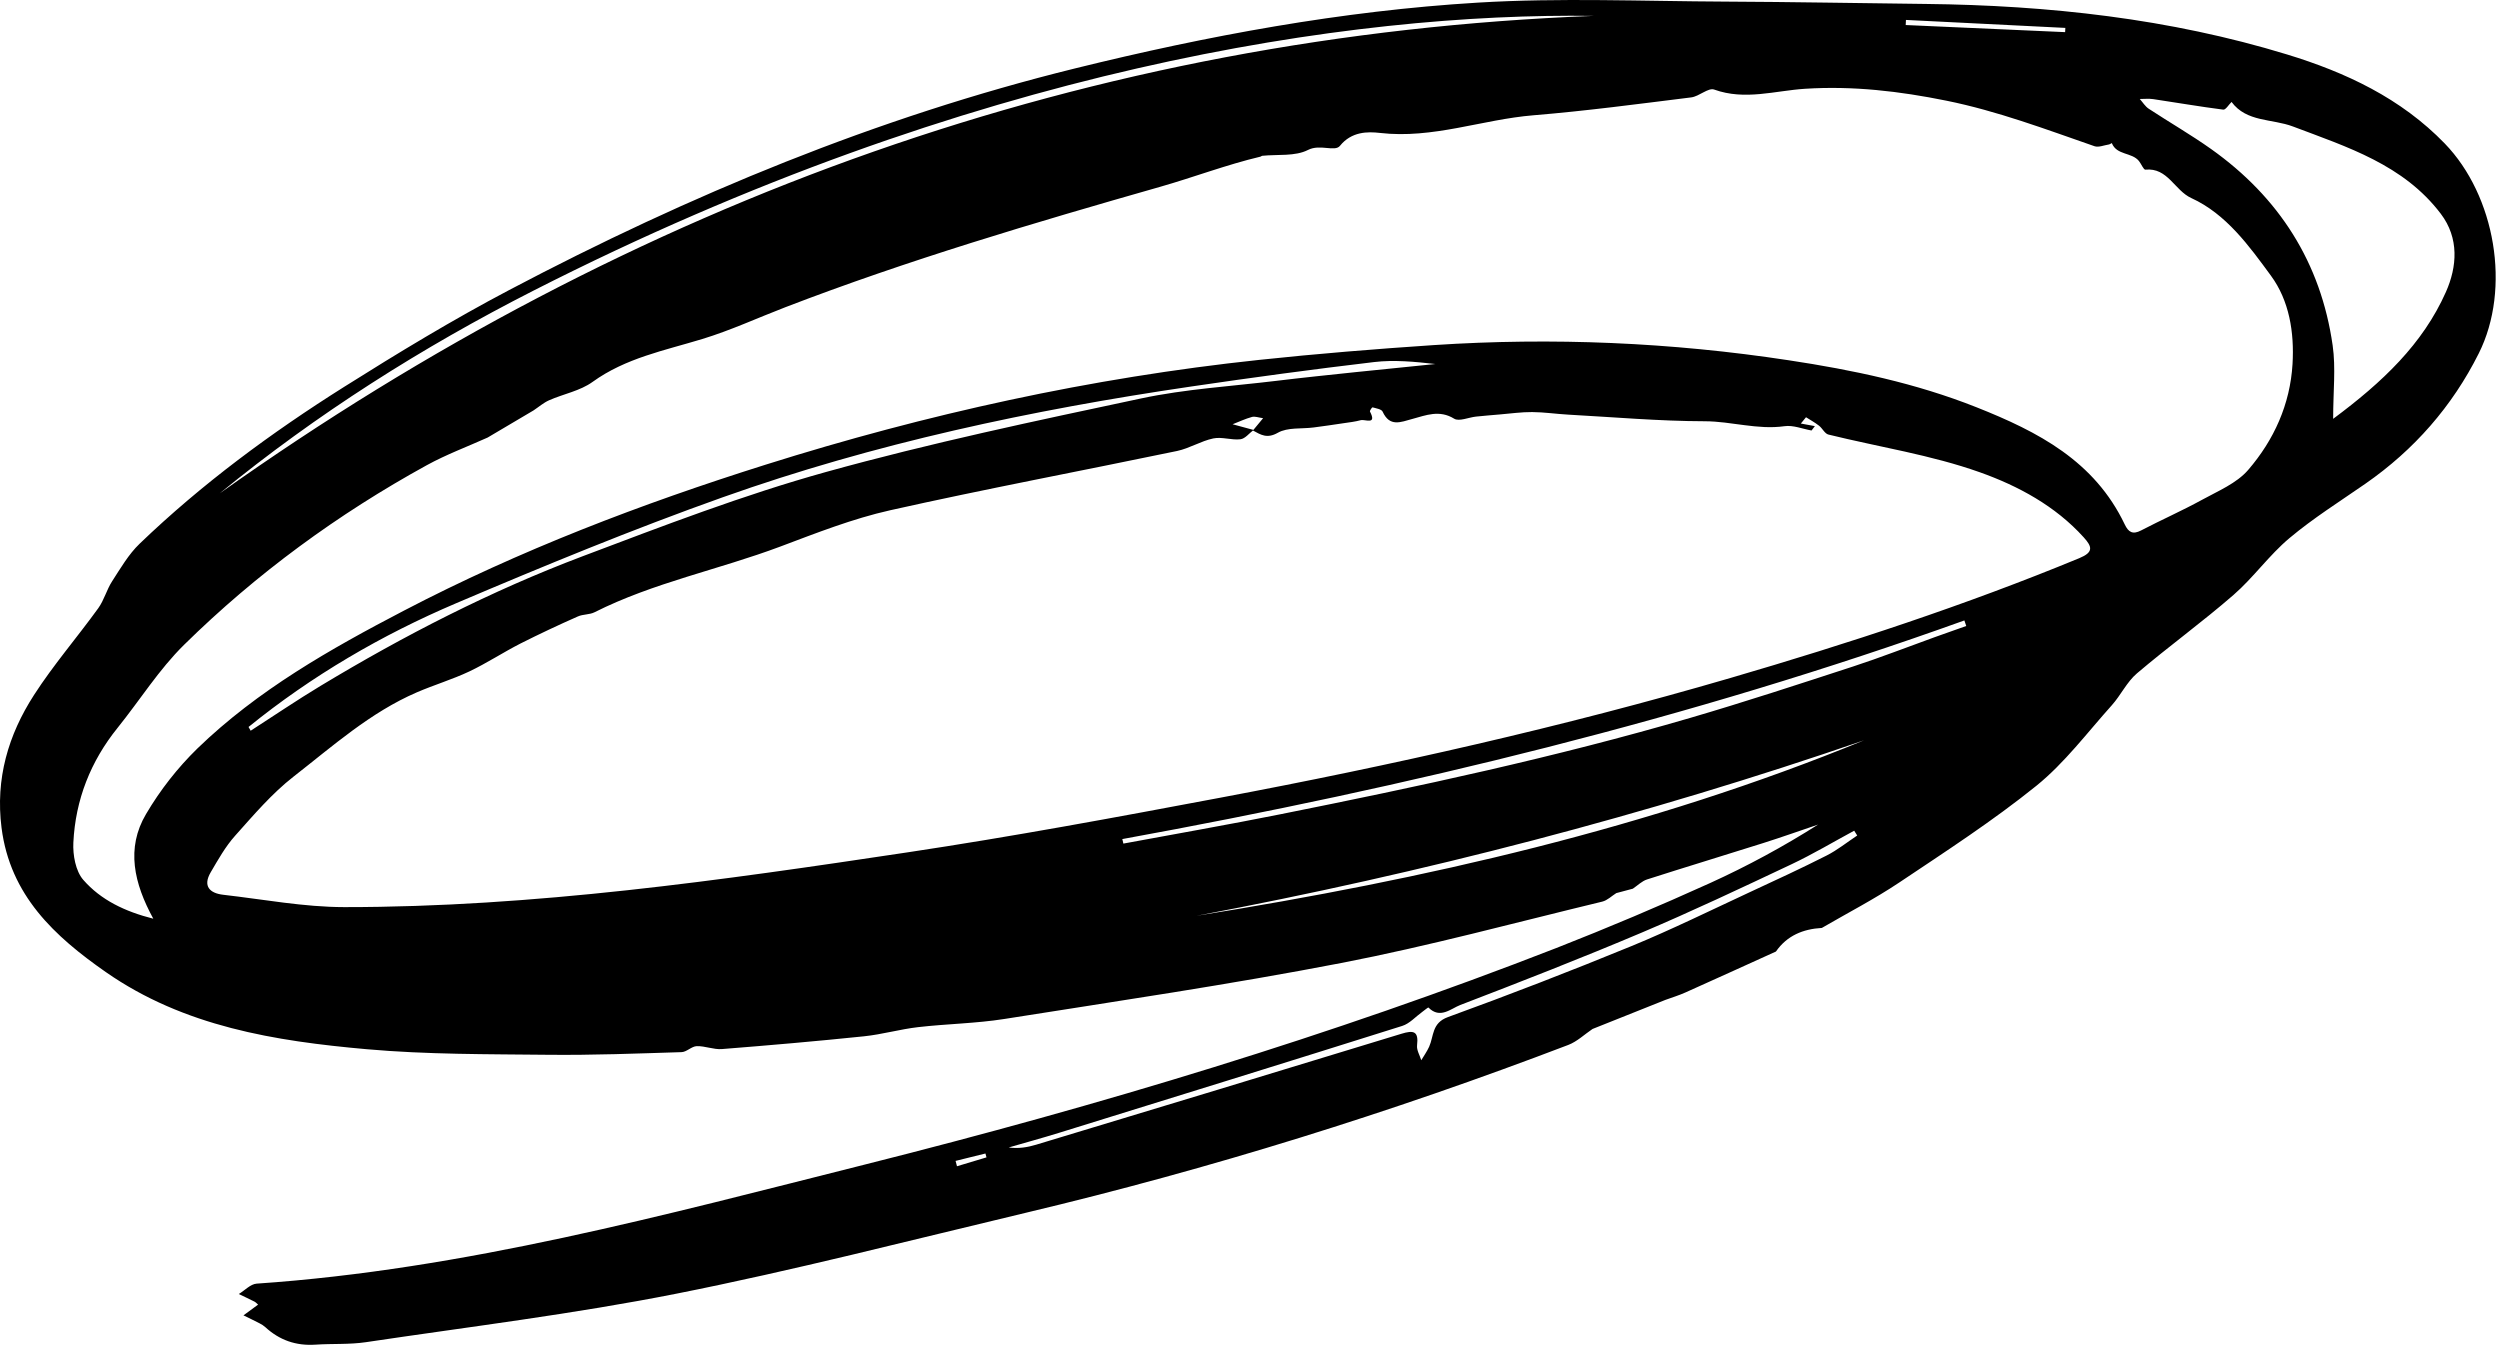 <svg fill="currentColor" viewBox="0 0 145 78" xmlns="http://www.w3.org/2000/svg" xml:space="preserve" style="fill-rule:evenodd;clip-rule:evenodd;stroke-linejoin:round;stroke-miterlimit:2"><clipPath id="_clip1"><path d="m55.423 67.332.082.31 1.711-.514-.06-.225-1.733.429Zm64.354-65.468.013-.246-9.245-.462-.014.296 9.246.412Zm-50.38 51.252c13.24-2.118 26.264-5.067 38.723-10.181-12.655 4.362-25.577 7.704-38.723 10.181Zm-4.303-4.45.062.262c3.034-.564 6.075-1.093 9.101-1.7 7.989-1.6 15.958-3.304 23.785-5.593 3.168-.927 6.306-1.957 9.445-2.981 1.593-.52 3.156-1.133 4.733-1.701.606-.219 1.215-.431 1.822-.646l-.108-.322C98.04 41.7 81.687 45.642 65.094 48.666Zm42.625-.207-.176-.279c-1.213.654-2.399 1.364-3.643 1.951-2.875 1.357-5.752 2.719-8.678 3.959-3.477 1.473-6.999 2.845-10.525 4.199-.546.21-1.175.833-1.848.146-.016-.017-.231.162-.352.25-.388.279-.737.683-1.17.819-6.626 2.088-13.264 4.143-19.9 6.199-.969.3-1.948.568-2.923.85.568.078 1.093-.009 1.598-.162a6291.851 6291.851 0 0 0 21.179-6.432c.698-.214 1.01-.163.909.669-.034.275.156.577.243.866.154-.26.333-.509.457-.783.28-.622.146-1.376 1.09-1.72a280.14 280.14 0 0 0 10.647-4.118c2.328-.956 4.59-2.074 6.876-3.134 1.488-.689 2.978-1.377 4.44-2.118.627-.318 1.186-.77 1.776-1.162Zm-93.304-6.295.124.218c1.348-.868 2.675-1.77 4.048-2.598 4.855-2.928 9.891-5.515 15.194-7.517 4.665-1.761 9.339-3.561 14.134-4.894 6.023-1.673 12.156-2.964 18.274-4.265 2.569-.546 5.221-.702 7.836-1.019 1.529-.186 3.062-.343 4.594-.505 1.543-.162 3.088-.314 4.632-.471-1.197-.135-2.388-.251-3.55-.114-3.544.419-7.083.899-10.615 1.419-9.24 1.359-18.359 3.293-27.17 6.425-5.22 1.857-10.355 3.973-15.456 6.143-4.325 1.841-8.377 4.207-12.045 7.178ZM92.414.922C78.449.721 56.331 3.928 30.931 16.862c-6.447 3.283-12.568 7.153-18.187 11.753C36.751 11.564 63.34 2.033 92.414.922Zm37.016 4.99c-.161.156-.341.465-.48.447-1.358-.174-2.708-.408-4.063-.61-.255-.038-.52-.007-.78-.008.172.191.313.43.52.566 1.199.789 2.447 1.506 3.615 2.335 3.945 2.8 6.369 6.589 7.053 11.397.186 1.305.028 2.658.028 4.253 2.864-2.126 5.197-4.336 6.539-7.355.654-1.471.774-3.126-.294-4.536-2.16-2.851-5.425-3.872-8.577-5.065-1.209-.457-2.689-.244-3.561-1.424ZM72.669 24.969l.591-.714c-.262-.035-.472-.12-.644-.073-.385.106-.752.279-1.127.425l1.219.33c-.253.19-.491.508-.763.54-.516.062-1.076-.153-1.575-.048-.719.151-1.381.577-2.1.728-5.543 1.155-11.11 2.199-16.634 3.437-2.177.488-4.287 1.32-6.385 2.109-3.566 1.339-7.341 2.083-10.771 3.809-.288.145-.664.108-.961.241a71.98 71.98 0 0 0-3.325 1.568c-1.007.514-1.958 1.142-2.978 1.625-.986.466-2.042.779-3.045 1.212-2.692 1.164-4.869 3.112-7.144 4.885-1.257.98-2.317 2.229-3.388 3.427-.563.628-.988 1.389-1.419 2.124-.465.794-.067 1.212.728 1.303 2.338.267 4.68.714 7.021.716 10.99.004 21.845-1.55 32.679-3.178 6.06-.911 12.09-2.031 18.114-3.165 9.964-1.876 19.852-4.099 29.593-6.944 6.855-2.002 13.634-4.223 20.242-6.951.84-.347.753-.663.257-1.211-1.649-1.825-3.806-2.982-6.011-3.768-2.832-1.009-5.859-1.468-8.796-2.192-.21-.052-.346-.361-.544-.514-.235-.184-.501-.329-.754-.49l-.3.365.814.15-.193.254c-.522-.092-1.065-.321-1.564-.25-1.569.222-3.074-.282-4.628-.286-2.646-.006-5.29-.24-7.934-.385-.694-.039-1.387-.144-2.08-.148-.622-.005-1.244.086-1.866.137-.462.039-.925.077-1.387.125-.432.045-.982.299-1.271.121-.855-.527-1.635-.198-2.422.015-.683.185-1.312.482-1.726-.423-.067-.146-.378-.189-.585-.25-.026-.008-.173.198-.148.245.416.803-.29.434-.533.5-.327.089-.669.127-1.006.177a84.67 84.67 0 0 1-1.73.246c-.7.091-1.508-.016-2.074.306-.63.359-.985.119-1.447-.13Zm-44.386.409c-1.176.529-2.396.982-3.524 1.601-5.16 2.836-9.886 6.292-14.082 10.419-1.455 1.432-2.565 3.213-3.856 4.816-1.57 1.947-2.445 4.176-2.566 6.654-.036.723.13 1.653.575 2.164 1.017 1.167 2.418 1.839 4.062 2.253-1.121-2.049-1.594-4.089-.421-6.07a18.288 18.288 0 0 1 2.978-3.803c3.499-3.386 7.703-5.766 11.982-7.997 6.713-3.501 13.759-6.191 20.969-8.462 9.344-2.942 18.872-5.041 28.618-6.078 3.374-.359 6.759-.634 10.145-.86a95.041 95.041 0 0 1 20.579.88c3.71.561 7.362 1.325 10.891 2.725 3.59 1.424 6.848 3.12 8.603 6.8.214.447.46.6.948.345 1.166-.609 2.372-1.139 3.524-1.771.938-.516 2.018-.961 2.687-1.739 1.494-1.735 2.433-3.799 2.572-6.147.108-1.834-.191-3.673-1.252-5.117-1.27-1.731-2.593-3.577-4.617-4.502-.978-.447-1.363-1.778-2.665-1.649-.106.01-.238-.331-.372-.498-.412-.517-1.293-.327-1.576-1.043-.059.028-.117.073-.18.083-.276.043-.59.18-.825.098-2.833-.984-5.637-2.043-8.593-2.641-2.71-.548-5.403-.867-8.192-.69-1.733.11-3.493.69-5.272.046-.342-.123-.87.397-1.333.454-3.045.378-6.09.786-9.147 1.037-2.977.244-5.839 1.381-8.908 1.024-.703-.082-1.644-.087-2.316.747-.3.373-1.152-.12-1.854.24-.749.384-1.764.247-2.663.34-.031.003-.057.039-.089.047-1.977.469-3.885 1.198-5.82 1.75-7.331 2.092-14.631 4.248-21.75 6.988-1.604.617-3.174 1.343-4.813 1.842-2.19.667-4.438 1.098-6.364 2.489-.72.52-1.683.694-2.519 1.063-.324.144-.602.389-.902.588l-2.662 1.574ZM93.745 51.8c-.27.169-.52.424-.813.494-5.042 1.215-10.056 2.579-15.143 3.561-6.48 1.251-13.017 2.214-19.538 3.246-1.652.261-3.341.281-5.006.474-1.052.122-2.083.422-3.135.531-2.742.284-5.49.523-8.238.74-.479.038-.975-.183-1.46-.169-.296.008-.584.338-.881.347-2.579.08-5.161.182-7.74.154-3.508-.038-7.029-.014-10.517-.323-5.321-.472-10.599-1.312-15.135-4.474C3.168 54.31.588 51.937.089 48.008c-.36-2.84.388-5.379 1.883-7.697C3.1 38.56 4.475 36.97 5.698 35.278c.339-.468.486-1.072.803-1.561.49-.757.957-1.567 1.598-2.182 3.613-3.472 7.634-6.434 11.861-9.097 3.129-1.972 6.303-3.893 9.573-5.616 10.455-5.51 21.314-10.014 32.818-12.854C70.038 2.071 77.815.629 85.716.152c4.769-.289 9.57-.08 14.357-.059 3.877.018 7.753.092 11.629.136 7.106.081 14.125.844 20.945 2.929 3.41 1.042 6.603 2.536 9.149 5.166 2.927 3.024 3.862 8.401 1.972 12.174-1.538 3.069-3.746 5.593-6.576 7.558-1.484 1.03-3.023 1.997-4.403 3.154-1.177.986-2.087 2.288-3.247 3.297-1.813 1.577-3.768 2.991-5.599 4.548-.587.499-.936 1.268-1.461 1.853-1.426 1.588-2.73 3.34-4.372 4.667-2.52 2.033-5.255 3.805-7.951 5.609-1.441.964-2.991 1.763-4.492 2.636-1.089.063-2.017.442-2.663 1.369-1.749.793-3.496 1.59-5.248 2.374-.377.169-.776.29-1.16.43-1.407.56-2.817 1.123-4.228 1.687-.466.313-.893.729-1.404.925-10.278 3.924-20.763 7.189-31.466 9.736-6.743 1.605-13.461 3.342-20.255 4.69-5.96 1.182-12.009 1.919-18.024 2.816-.961.143-1.952.076-2.927.143-1.123.075-2.085-.26-2.91-1.021a1.466 1.466 0 0 0-.329-.217c-.307-.159-.621-.309-.932-.461l.849-.624c-.075-.062-.135-.134-.211-.173-.3-.152-.605-.294-.909-.44.346-.209.68-.579 1.037-.603 12.046-.823 23.639-3.981 35.268-6.905 13.601-3.421 27.023-7.458 40.104-12.558a185.691 185.691 0 0 0 8.937-3.776 51.437 51.437 0 0 0 6.254-3.387c-1.059.358-2.112.734-3.178 1.071-2.245.711-4.5 1.391-6.742 2.111-.302.097-.552.354-.825.537l-.96.256Z"/></clipPath><g clip-path="url(#_clip1)"><path d="M-3.75-3.75H148.5v85.5H-3.75z"/></g></svg>